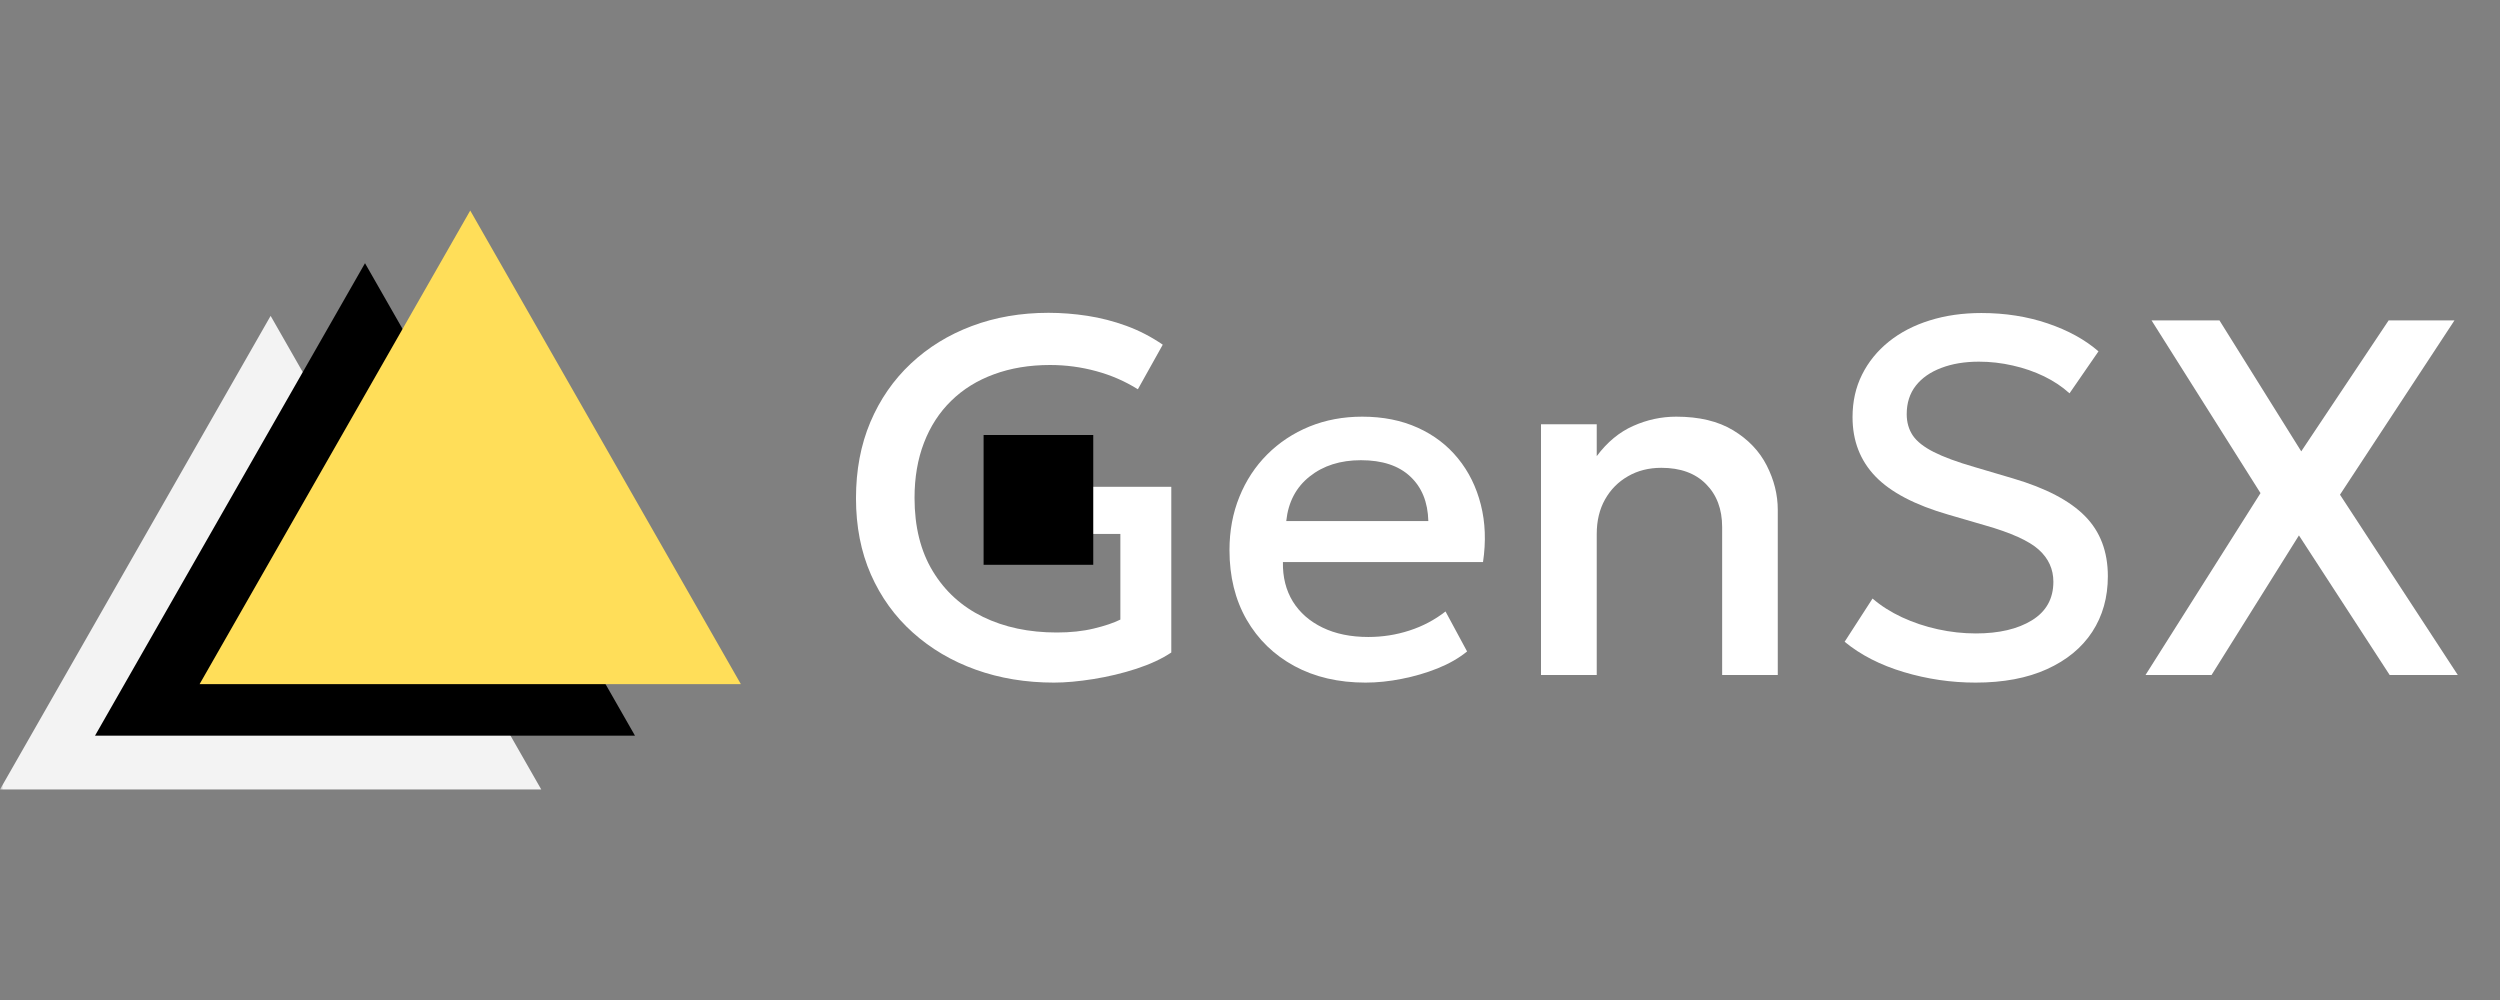 <svg xmlns="http://www.w3.org/2000/svg" xmlns:xlink="http://www.w3.org/1999/xlink" width="500" zoomAndPan="magnify" viewBox="0 0 375 150" height="200" preserveAspectRatio="xMidYMid meet" version="1.2"><rect x="0" y="0" width="375" height="150" fill="#808080" stroke="none"/><defs><filter x="0%" y="0%" width="100%" filterUnits="objectBoundingBox" id="8a68286a7c" height="100%"><feColorMatrix values="0 0 0 0 1 0 0 0 0 1 0 0 0 0 1 0 0 0 1 0" type="matrix" in="SourceGraphic"/></filter><clipPath id="647d3a510a"><path d="M 0 0.379 L 81.309 0.379 L 81.309 71.418 L 0 71.418 Z M 0 0.379 "/></clipPath><clipPath id="690aa7d7ac"><path d="M 40.594 0.379 L 81.188 71.418 L 0 71.418 Z M 40.594 0.379 "/></clipPath><clipPath id="2cc1dfb646"><rect x="0" width="82" y="0" height="72"/></clipPath><clipPath id="edc4aa28ad"><path d="M 14.25 39.48 L 95.25 39.48 L 95.25 110.355 L 14.25 110.355 Z M 14.25 39.48 "/></clipPath><clipPath id="2fbeba69fd"><path d="M 54.75 39.48 L 95.25 110.355 L 14.25 110.355 Z M 54.75 39.48 "/></clipPath><clipPath id="3b0d0f6ffb"><path d="M 29.938 31.582 L 111.246 31.582 L 111.246 102.621 L 29.938 102.621 Z M 29.938 31.582 "/></clipPath><clipPath id="b7f63f3a23"><path d="M 70.535 31.582 L 111.129 102.621 L 29.938 102.621 Z M 70.535 31.582 "/></clipPath><clipPath id="8518834f1c"><path d="M 147.539 65.25 L 163.988 65.25 L 163.988 84.75 L 147.539 84.75 Z M 147.539 65.25 "/></clipPath></defs><g id="1f853e6689"><g mask="url(#34c81ccdfa)" transform="matrix(1,0,0,1,0,47)"><g clip-path="url(#2cc1dfb646)"><g clip-rule="nonzero" clip-path="url(#647d3a510a)"><g clip-rule="nonzero" clip-path="url(#690aa7d7ac)"><path style=" stroke:none;fill-rule:nonzero;fill:#ffffff;fill-opacity:1;" d="M 0 0.379 L 81.309 0.379 L 81.309 71.418 L 0 71.418 Z M 0 0.379 "/></g></g></g><mask id="34c81ccdfa"><g filter="url(#8a68286a7c)"><rect x="0" width="375" y="0" height="150" style="fill:#000000;fill-opacity:0.9;stroke:none;"/></g></mask></g><g clip-rule="nonzero" clip-path="url(#edc4aa28ad)"><g clip-rule="nonzero" clip-path="url(#2fbeba69fd)"><path style="fill:none;stroke-width:32;stroke-linecap:butt;stroke-linejoin:miter;stroke:#000000;stroke-opacity:1;stroke-miterlimit:4;" d="M 54.125 0.001 L 108.25 94.719 L -0 94.719 Z M 54.125 0.001 " transform="matrix(0.748,0,0,0.748,14.25,39.48)"/></g></g><g clip-rule="nonzero" clip-path="url(#3b0d0f6ffb)"><g clip-rule="nonzero" clip-path="url(#b7f63f3a23)"><path style=" stroke:none;fill-rule:nonzero;fill:#ffde59;fill-opacity:1;" d="M 29.938 31.582 L 111.246 31.582 L 111.246 102.621 L 29.938 102.621 Z M 29.938 31.582 "/></g></g><g style="fill:#ffffff;fill-opacity:1;"><g transform="translate(124.789, 101.25)"><path style="stroke:none" d="M 33.312 1.141 C 29.082 1.141 25.172 0.492 21.578 -0.797 C 17.984 -2.086 14.836 -3.941 12.141 -6.359 C 9.441 -8.773 7.344 -11.68 5.844 -15.078 C 4.352 -18.473 3.609 -22.285 3.609 -26.516 C 3.609 -30.723 4.328 -34.531 5.766 -37.938 C 7.211 -41.344 9.234 -44.266 11.828 -46.703 C 14.43 -49.148 17.484 -51.031 20.984 -52.344 C 24.492 -53.664 28.328 -54.328 32.484 -54.328 C 34.41 -54.328 36.359 -54.176 38.328 -53.875 C 40.305 -53.57 42.25 -53.07 44.156 -52.375 C 46.07 -51.676 47.895 -50.734 49.625 -49.547 L 45.891 -42.859 C 43.961 -44.066 41.879 -44.973 39.641 -45.578 C 37.398 -46.191 35.094 -46.5 32.719 -46.5 C 29.625 -46.5 26.82 -46.035 24.312 -45.109 C 21.801 -44.191 19.66 -42.863 17.891 -41.125 C 16.117 -39.395 14.758 -37.301 13.812 -34.844 C 12.863 -32.383 12.391 -29.625 12.391 -26.562 C 12.391 -22.25 13.301 -18.586 15.125 -15.578 C 16.945 -12.566 19.457 -10.281 22.656 -8.719 C 25.863 -7.156 29.555 -6.375 33.734 -6.375 C 35.785 -6.375 37.633 -6.57 39.281 -6.969 C 40.926 -7.363 42.254 -7.812 43.266 -8.312 L 43.266 -21.156 L 31.188 -21.156 L 31.188 -28.234 L 50.906 -28.234 L 50.906 -3.375 C 49.508 -2.438 47.766 -1.625 45.672 -0.938 C 43.586 -0.258 41.438 0.254 39.219 0.609 C 37.008 0.961 35.039 1.141 33.312 1.141 Z M 33.312 1.141 "/></g></g><g style="fill:#ffffff;fill-opacity:1;"><g transform="translate(181.844, 101.25)"><path style="stroke:none" d="M 22.984 1.141 C 18.93 1.141 15.375 0.312 12.312 -1.344 C 9.25 -3.008 6.859 -5.332 5.141 -8.312 C 3.43 -11.301 2.578 -14.773 2.578 -18.734 C 2.578 -21.617 3.07 -24.281 4.062 -26.719 C 5.051 -29.164 6.441 -31.285 8.234 -33.078 C 10.035 -34.879 12.145 -36.273 14.562 -37.266 C 16.988 -38.254 19.629 -38.75 22.484 -38.75 C 25.609 -38.75 28.383 -38.195 30.812 -37.094 C 33.238 -36 35.254 -34.461 36.859 -32.484 C 38.473 -30.504 39.613 -28.191 40.281 -25.547 C 40.957 -22.898 41.066 -20.031 40.609 -16.938 L 10.594 -16.938 C 10.551 -14.688 11.047 -12.719 12.078 -11.031 C 13.117 -9.352 14.609 -8.047 16.547 -7.109 C 18.484 -6.172 20.77 -5.703 23.406 -5.703 C 25.531 -5.703 27.586 -6.023 29.578 -6.672 C 31.566 -7.316 33.367 -8.27 34.984 -9.531 L 38.219 -3.531 C 37 -2.539 35.531 -1.695 33.812 -1 C 32.094 -0.312 30.297 0.211 28.422 0.578 C 26.547 0.953 24.734 1.141 22.984 1.141 Z M 11.094 -23.094 L 32.406 -23.094 C 32.332 -25.938 31.426 -28.164 29.688 -29.781 C 27.957 -31.406 25.492 -32.219 22.297 -32.219 C 19.211 -32.219 16.648 -31.406 14.609 -29.781 C 12.566 -28.164 11.395 -25.938 11.094 -23.094 Z M 11.094 -23.094 "/></g></g><g style="fill:#ffffff;fill-opacity:1;"><g transform="translate(225.338, 101.25)"><path style="stroke:none" d="M 5.812 0 L 5.812 -37.609 L 14.172 -37.609 L 14.172 -32.828 C 15.742 -34.93 17.566 -36.441 19.641 -37.359 C 21.711 -38.285 23.863 -38.75 26.094 -38.75 C 29.539 -38.75 32.391 -38.066 34.641 -36.703 C 36.898 -35.336 38.578 -33.578 39.672 -31.422 C 40.773 -29.266 41.328 -27.047 41.328 -24.766 L 41.328 0 L 32.984 0 L 32.984 -22.188 C 32.984 -24.875 32.176 -27.023 30.562 -28.641 C 28.957 -30.266 26.723 -31.078 23.859 -31.078 C 21.984 -31.078 20.316 -30.656 18.859 -29.812 C 17.398 -28.977 16.254 -27.82 15.422 -26.344 C 14.586 -24.863 14.172 -23.133 14.172 -21.156 L 14.172 0 Z M 5.812 0 "/></g></g><g style="fill:#ffffff;fill-opacity:1;"><g transform="translate(272.1, 101.25)"><path style="stroke:none" d="M 24.234 1.141 C 20.566 1.141 16.977 0.613 13.469 -0.438 C 9.957 -1.488 7 -3.004 4.594 -4.984 L 8.781 -11.469 C 10.039 -10.383 11.516 -9.445 13.203 -8.656 C 14.891 -7.875 16.68 -7.273 18.578 -6.859 C 20.473 -6.441 22.375 -6.234 24.281 -6.234 C 27.75 -6.234 30.551 -6.891 32.688 -8.203 C 34.832 -9.523 35.906 -11.453 35.906 -13.984 C 35.906 -15.879 35.176 -17.484 33.719 -18.797 C 32.258 -20.117 29.566 -21.336 25.641 -22.453 L 20.172 -24.047 C 15.16 -25.492 11.508 -27.406 9.219 -29.781 C 6.926 -32.164 5.781 -35.129 5.781 -38.672 C 5.781 -41.023 6.254 -43.148 7.203 -45.047 C 8.148 -46.953 9.488 -48.602 11.219 -50 C 12.957 -51.395 15.004 -52.457 17.359 -53.188 C 19.711 -53.926 22.297 -54.297 25.109 -54.297 C 28.68 -54.297 32 -53.773 35.062 -52.734 C 38.125 -51.691 40.66 -50.297 42.672 -48.547 L 38.328 -42.25 C 37.242 -43.238 35.973 -44.086 34.516 -44.797 C 33.055 -45.504 31.488 -46.047 29.812 -46.422 C 28.145 -46.805 26.453 -47 24.734 -47 C 22.609 -47 20.727 -46.688 19.094 -46.062 C 17.457 -45.445 16.18 -44.555 15.266 -43.391 C 14.359 -42.223 13.906 -40.801 13.906 -39.125 C 13.906 -37.914 14.207 -36.852 14.812 -35.938 C 15.426 -35.031 16.473 -34.203 17.953 -33.453 C 19.43 -32.703 21.477 -31.945 24.094 -31.188 L 29.859 -29.484 C 34.773 -28.035 38.375 -26.148 40.656 -23.828 C 42.938 -21.516 44.078 -18.508 44.078 -14.812 C 44.078 -11.645 43.297 -8.863 41.734 -6.469 C 40.172 -4.082 37.906 -2.219 34.938 -0.875 C 31.977 0.469 28.41 1.141 24.234 1.141 Z M 24.234 1.141 "/></g></g><g style="fill:#ffffff;fill-opacity:1;"><g transform="translate(319.81, 101.25)"><path style="stroke:none" d="M 2.016 0 L 19.266 -27.281 L 2.922 -53.188 L 13.109 -53.188 L 25.375 -33.547 L 38.484 -53.188 L 48.359 -53.188 L 31.188 -27.047 L 48.859 0 L 38.641 0 L 25.031 -20.938 L 11.922 0 Z M 2.016 0 "/></g></g><g clip-rule="nonzero" clip-path="url(#8518834f1c)"><path style=" stroke:none;fill-rule:nonzero;fill:#000000;fill-opacity:1;" d="M 147.539 65.25 L 163.988 65.25 L 163.988 84.719 L 147.539 84.719 Z M 147.539 65.25 "/></g></g></svg>